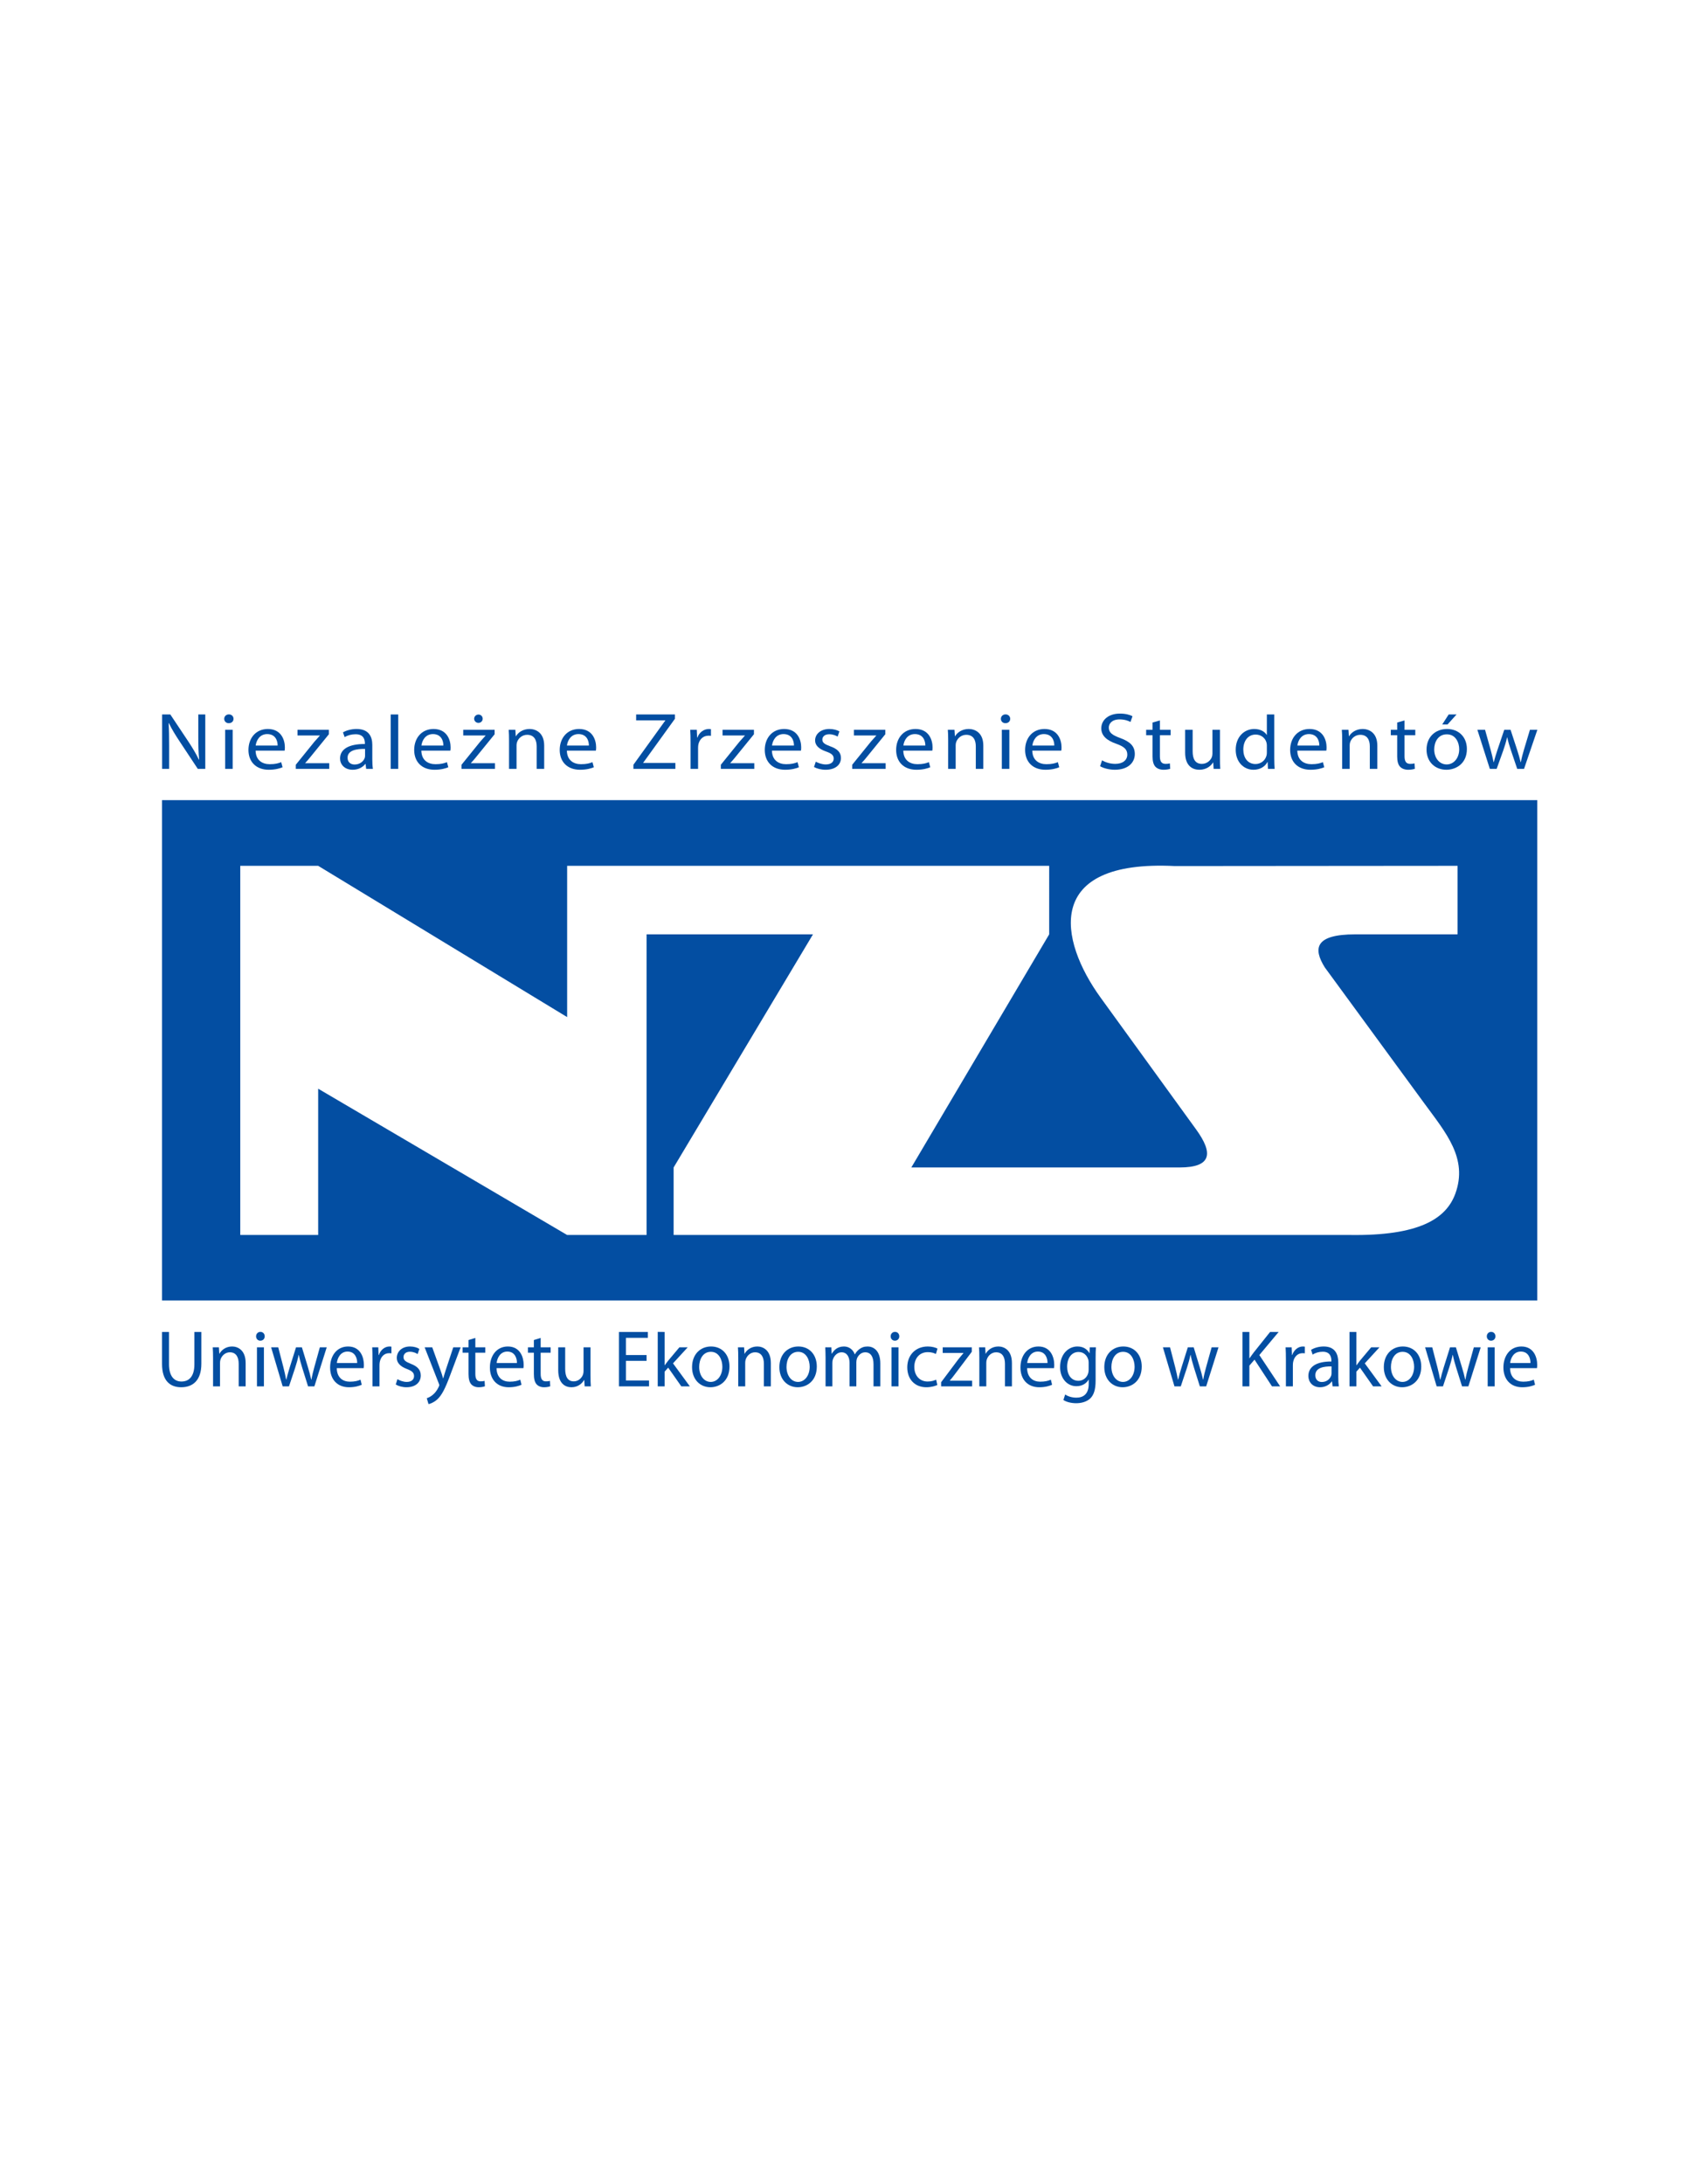 <?xml version="1.0" encoding="utf-8"?>
<!-- Generator: Adobe Illustrator 14.0.0, SVG Export Plug-In . SVG Version: 6.00 Build 43363)  -->
<!DOCTYPE svg PUBLIC "-//W3C//DTD SVG 1.1//EN" "http://www.w3.org/Graphics/SVG/1.1/DTD/svg11.dtd">
<svg version="1.1" xmlns="http://www.w3.org/2000/svg" xmlns:xlink="http://www.w3.org/1999/xlink" x="0px" y="0px" width="612px"
	 height="792px" viewBox="0 0 612 792" enable-background="new 0 0 612 792" xml:space="preserve">
<g id="Guides_For_Artboard">
</g>
<g id="Warstwa_1">
	<g>
		<path fill="#034EA2" d="M61.309,482.975v11.707c0,4.391,1.923,6.264,4.506,6.264c2.841,0,4.707-1.932,4.707-6.264v-11.707h2.526
			v11.531c0,6.059-3.128,8.518-7.319,8.518c-3.961,0-6.946-2.283-6.946-8.43v-11.619H61.309z"/>
		<path fill="#034EA2" d="M77.291,492.369c0-1.492-0.029-2.662-0.115-3.834h2.239l0.144,2.342h0.057
			c0.689-1.316,2.296-2.635,4.592-2.635c1.923,0,4.908,1.172,4.908,6.029v8.43H86.59v-8.166c0-2.283-0.832-4.186-3.214-4.186
			c-1.636,0-2.928,1.201-3.387,2.635c-0.115,0.322-0.172,0.762-0.172,1.199v8.518h-2.526V492.369z"/>
		<path fill="#034EA2" d="M96.029,484.555c0,0.879-0.603,1.582-1.607,1.582c-0.918,0-1.521-0.703-1.521-1.582
			c0-0.877,0.632-1.609,1.579-1.609C95.397,482.945,96.029,483.648,96.029,484.555z M93.216,502.701v-14.166h2.526v14.166H93.216z"
			/>
		<path fill="#034EA2" d="M100.935,488.535l1.866,7.199c0.373,1.582,0.746,3.045,1.005,4.508h0.086
			c0.315-1.434,0.775-2.955,1.234-4.479l2.268-7.229h2.124l2.153,7.084c0.517,1.697,0.918,3.189,1.234,4.623h0.086
			c0.229-1.434,0.603-2.926,1.062-4.594l1.98-7.113h2.497l-4.478,14.166h-2.296l-2.124-6.762c-0.488-1.58-0.89-2.984-1.234-4.652
			h-0.057c-0.344,1.697-0.775,3.16-1.263,4.682l-2.239,6.732h-2.296l-4.19-14.166H100.935z"/>
		<path fill="#034EA2" d="M122.168,496.086c0.058,3.482,2.21,4.918,4.765,4.918c1.808,0,2.928-0.322,3.846-0.732l0.459,1.844
			c-0.89,0.41-2.439,0.908-4.649,0.908c-4.277,0-6.831-2.898-6.831-7.172c0-4.271,2.468-7.609,6.515-7.609
			c4.563,0,5.74,4.039,5.74,6.645c0,0.527-0.028,0.906-0.086,1.199H122.168z M129.574,494.242c0.029-1.609-0.66-4.156-3.501-4.156
			c-2.583,0-3.674,2.371-3.875,4.156H129.574z"/>
		<path fill="#034EA2" d="M135.138,492.955c0-1.668-0.029-3.102-0.115-4.42h2.21l0.115,2.811h0.086
			c0.631-1.902,2.181-3.104,3.875-3.104c0.258,0,0.459,0.029,0.689,0.059v2.43c-0.258-0.059-0.517-0.059-0.861-0.059
			c-1.779,0-3.042,1.346-3.387,3.277c-0.057,0.352-0.086,0.791-0.086,1.201v7.551h-2.526V492.955z"/>
		<path fill="#034EA2" d="M241.104,495.033h0.058c0.344-0.498,0.803-1.113,1.205-1.609l4.104-4.889h3.014l-5.338,5.824l6.113,8.342
			h-3.1l-4.765-6.791l-1.292,1.465v5.326h-2.497v-19.756l2.497,0.029V495.033z"/>
		<path fill="#034EA2" d="M264.636,495.502c0,5.238-3.587,7.521-6.917,7.521c-3.731,0-6.659-2.811-6.659-7.289
			c0-4.711,3.071-7.492,6.888-7.492C261.938,488.242,264.636,491.199,264.636,495.502z M253.643,495.648
			c0,3.102,1.722,5.443,4.19,5.443c2.411,0,4.219-2.312,4.219-5.502c0-2.4-1.177-5.416-4.162-5.416
			C254.935,490.174,253.643,492.984,253.643,495.648z"/>
		<path fill="#034EA2" d="M267.817,492.369c0-1.492-0.029-2.662-0.115-3.834h2.239l0.144,2.342h0.057
			c0.689-1.316,2.296-2.635,4.592-2.635c1.923,0,4.908,1.172,4.908,6.029v8.43h-2.526v-8.166c0-2.283-0.832-4.186-3.214-4.186
			c-1.636,0-2.928,1.201-3.387,2.635c-0.115,0.322-0.172,0.762-0.172,1.199v8.518h-2.526V492.369z"/>
		<path fill="#034EA2" d="M296.313,495.502c0,5.238-3.587,7.521-6.917,7.521c-3.731,0-6.659-2.811-6.659-7.289
			c0-4.711,3.071-7.492,6.888-7.492C293.616,488.242,296.313,491.199,296.313,495.502z M285.321,495.648
			c0,3.102,1.722,5.443,4.19,5.443c2.411,0,4.219-2.312,4.219-5.502c0-2.4-1.177-5.416-4.162-5.416
			C286.612,490.174,285.321,492.984,285.321,495.648z"/>
		<path fill="#034EA2" d="M299.495,492.369c0-1.492-0.058-2.662-0.115-3.834h2.209l0.115,2.312h0.086
			c0.775-1.346,2.066-2.605,4.392-2.605c1.866,0,3.301,1.172,3.903,2.84h0.059c0.43-0.82,1.004-1.404,1.578-1.844
			c0.832-0.645,1.721-0.996,3.041-0.996c1.867,0,4.594,1.23,4.594,6.146v8.312h-2.469v-7.99c0-2.752-1.004-4.361-3.014-4.361
			c-1.465,0-2.555,1.084-3.014,2.312c-0.115,0.381-0.201,0.82-0.201,1.287v8.752h-2.469v-8.488c0-2.254-0.976-3.863-2.898-3.863
			c-1.55,0-2.727,1.289-3.129,2.576c-0.143,0.352-0.201,0.82-0.201,1.258v8.518h-2.468V492.369z"/>
		<path fill="#034EA2" d="M326.238,484.555c0,0.879-0.602,1.582-1.607,1.582c-0.918,0-1.521-0.703-1.521-1.582
			c0-0.877,0.633-1.609,1.58-1.609C325.607,482.945,326.238,483.648,326.238,484.555z M323.426,502.701v-14.166h2.525v14.166
			H323.426z"/>
		<path fill="#034EA2" d="M340.041,502.203c-0.66,0.322-2.123,0.82-3.988,0.82c-4.191,0-6.918-2.898-6.918-7.23
			c0-4.359,2.928-7.551,7.463-7.551c1.492,0,2.812,0.381,3.502,0.762l-0.574,1.961c-0.604-0.322-1.551-0.674-2.928-0.674
			c-3.186,0-4.908,2.43-4.908,5.357c0,3.277,2.066,5.297,4.822,5.297c1.436,0,2.383-0.352,3.1-0.674L340.041,502.203z"/>
		<path fill="#034EA2" d="M341.416,501.209l6.256-8.342c0.633-0.791,1.207-1.463,1.838-2.225v-0.059h-7.52v-2.049h10.562v1.609
			l-6.201,8.225c-0.602,0.791-1.146,1.521-1.779,2.225v0.059h8.094v2.049h-11.25V501.209z"/>
		<path fill="#034EA2" d="M355.275,492.369c0-1.492-0.029-2.662-0.115-3.834h2.238l0.145,2.342h0.057
			c0.689-1.316,2.297-2.635,4.594-2.635c1.922,0,4.906,1.172,4.906,6.029v8.43h-2.525v-8.166c0-2.283-0.832-4.186-3.215-4.186
			c-1.635,0-2.928,1.201-3.387,2.635c-0.113,0.322-0.172,0.762-0.172,1.199v8.518h-2.525V492.369z"/>
		<path fill="#034EA2" d="M372.607,496.086c0.057,3.482,2.209,4.918,4.764,4.918c1.809,0,2.928-0.322,3.846-0.732l0.459,1.844
			c-0.889,0.41-2.439,0.908-4.648,0.908c-4.277,0-6.832-2.898-6.832-7.172c0-4.271,2.469-7.609,6.516-7.609
			c4.564,0,5.74,4.039,5.74,6.645c0,0.527-0.029,0.906-0.086,1.199H372.607z M380.012,494.242c0.029-1.609-0.66-4.156-3.502-4.156
			c-2.582,0-3.674,2.371-3.875,4.156H380.012z"/>
		<path fill="#034EA2" d="M397.459,500.623c0,3.277-0.66,5.238-1.98,6.496c-1.377,1.26-3.33,1.697-5.08,1.697
			c-1.666,0-3.502-0.408-4.621-1.17l0.631-1.99c0.918,0.615,2.354,1.143,4.076,1.143c2.582,0,4.477-1.377,4.477-4.977v-1.551h-0.057
			c-0.746,1.316-2.268,2.371-4.42,2.371c-3.445,0-5.912-2.986-5.912-6.908c0-4.799,3.07-7.492,6.285-7.492
			c2.41,0,3.703,1.26,4.334,2.43h0.057l0.086-2.137h2.24c-0.086,0.996-0.115,2.166-0.115,3.863V500.623z M394.934,494.125
			c0-0.438-0.029-0.818-0.145-1.141c-0.459-1.521-1.664-2.752-3.529-2.752c-2.412,0-4.133,2.078-4.133,5.357
			c0,2.779,1.406,5.092,4.104,5.092c1.578,0,2.984-0.996,3.502-2.635c0.143-0.439,0.201-0.936,0.201-1.375V494.125z"/>
		<path fill="#034EA2" d="M414.188,495.502c0,5.238-3.588,7.521-6.918,7.521c-3.73,0-6.658-2.811-6.658-7.289
			c0-4.711,3.072-7.492,6.889-7.492C411.49,488.242,414.188,491.199,414.188,495.502z M403.195,495.648
			c0,3.102,1.721,5.443,4.189,5.443c2.412,0,4.219-2.312,4.219-5.502c0-2.4-1.176-5.416-4.16-5.416
			C404.486,490.174,403.195,492.984,403.195,495.648z"/>
		<path fill="#034EA2" d="M424.457,488.535l1.865,7.199c0.373,1.582,0.746,3.045,1.004,4.508h0.086
			c0.316-1.434,0.775-2.955,1.234-4.479l2.268-7.229h2.125l2.152,7.084c0.516,1.697,0.918,3.189,1.234,4.623h0.086
			c0.229-1.434,0.602-2.926,1.062-4.594l1.98-7.113h2.496l-4.477,14.166h-2.297l-2.123-6.762c-0.488-1.58-0.891-2.984-1.234-4.652
			h-0.059c-0.344,1.697-0.775,3.16-1.262,4.682l-2.24,6.732h-2.295l-4.191-14.166H424.457z"/>
		<path fill="#034EA2" d="M450.74,482.975h2.498v9.512h0.086c0.516-0.76,1.033-1.463,1.521-2.107l5.912-7.404h3.1l-7.004,8.371
			l7.549,11.355h-2.957l-6.342-9.688l-1.865,2.166v7.521h-2.498V482.975z"/>
		<path fill="#034EA2" d="M466.494,492.955c0-1.668-0.029-3.102-0.115-4.42h2.209l0.115,2.811h0.086
			c0.631-1.902,2.182-3.104,3.875-3.104c0.258,0,0.459,0.029,0.689,0.059v2.43c-0.26-0.059-0.518-0.059-0.861-0.059
			c-1.779,0-3.043,1.346-3.387,3.277c-0.059,0.352-0.086,0.791-0.086,1.201v7.551h-2.525V492.955z"/>
		<path fill="#034EA2" d="M485.49,499.307c0,1.229,0.059,2.428,0.201,3.395h-2.268l-0.201-1.785h-0.086
			c-0.773,1.111-2.268,2.107-4.248,2.107c-2.812,0-4.246-2.02-4.246-4.068c0-3.424,2.984-5.297,8.352-5.268v-0.293
			c0-1.143-0.316-3.279-3.158-3.25c-1.32,0-2.668,0.381-3.645,1.055l-0.574-1.727c1.148-0.732,2.842-1.23,4.592-1.23
			c4.248,0,5.281,2.957,5.281,5.766V499.307z M483.051,495.473c-2.754-0.059-5.883,0.438-5.883,3.189
			c0,1.697,1.09,2.459,2.354,2.459c1.836,0,3.014-1.172,3.416-2.371c0.086-0.293,0.113-0.586,0.113-0.82V495.473z"/>
		<path fill="#034EA2" d="M492.059,495.033h0.059c0.344-0.498,0.803-1.113,1.205-1.609l4.105-4.889h3.014l-5.34,5.824l6.113,8.342
			h-3.1l-4.764-6.791l-1.293,1.465v5.326h-2.496v-19.727h2.496V495.033z"/>
		<path fill="#034EA2" d="M515.592,495.502c0,5.238-3.588,7.521-6.918,7.521c-3.73,0-6.658-2.811-6.658-7.289
			c0-4.711,3.07-7.492,6.889-7.492C512.893,488.242,515.592,491.199,515.592,495.502z M504.598,495.648
			c0,3.102,1.723,5.443,4.191,5.443c2.41,0,4.219-2.312,4.219-5.502c0-2.4-1.178-5.416-4.162-5.416
			C505.891,490.174,504.598,492.984,504.598,495.648z"/>
		<path fill="#034EA2" d="M519.576,488.535l1.867,7.199c0.373,1.582,0.746,3.045,1.004,4.508h0.086
			c0.316-1.434,0.775-2.955,1.234-4.479l2.268-7.229h2.123l2.152,7.084c0.518,1.697,0.92,3.189,1.234,4.623h0.086
			c0.23-1.434,0.604-2.926,1.062-4.594l1.98-7.113h2.498l-4.479,14.166h-2.297l-2.123-6.762c-0.488-1.58-0.891-2.984-1.234-4.652
			h-0.057c-0.346,1.697-0.775,3.16-1.264,4.682l-2.238,6.732h-2.297l-4.189-14.166H519.576z"/>
		<path fill="#034EA2" d="M542.504,484.555c0,0.879-0.602,1.582-1.607,1.582c-0.918,0-1.521-0.703-1.521-1.582
			c0-0.877,0.633-1.609,1.58-1.609C541.873,482.945,542.504,483.648,542.504,484.555z M539.691,502.701v-14.166h2.525v14.166
			H539.691z"/>
		<path fill="#034EA2" d="M547.812,496.086c0.057,3.482,2.209,4.918,4.764,4.918c1.809,0,2.928-0.322,3.846-0.732l0.459,1.844
			c-0.889,0.41-2.439,0.908-4.648,0.908c-4.277,0-6.832-2.898-6.832-7.172c0-4.271,2.469-7.609,6.516-7.609
			c4.564,0,5.74,4.039,5.74,6.645c0,0.527-0.029,0.906-0.086,1.199H547.812z M555.217,494.242c0.029-1.609-0.66-4.156-3.502-4.156
			c-2.582,0-3.674,2.371-3.875,4.156H555.217z"/>
		<path fill-rule="evenodd" clip-rule="evenodd" fill="#034EA2" d="M58.784,290.142h498.898v181.418H58.784V290.142L58.784,290.142z
			 M87.162,447.811L87.162,447.811h28.262V394.77l90.32,53.041h28.818V338.803h60.361l-50.55,84.525v24.482H489.77
			c24.914,0.344,34.846-5.795,38.189-14.988c4.657-12.809-3.465-22.107-11.248-32.732l-36.112-49.31
			c-4.279-6.866-3.605-11.977,11.045-11.977h37.113v-0.284h0.014v-24.483c-0.005,0-0.01,0-0.014,0v-0.085
			c-34.18,0-68.361,0.086-102.534,0.086c-47.73-2.402-42.088,26.825-26.941,47.721l34.656,47.807
			c6.198,8.551,5.734,13.764-6.047,13.764h-97.284l50.01-84.525V313.95H205.744v54.852l-90.32-54.852H87.162V447.811z"/>
		<path fill="#034EA2" d="M144.176,500.096c0.775,0.469,2.095,0.996,3.358,0.996c1.808,0,2.669-0.908,2.669-2.107
			c0-1.23-0.718-1.873-2.555-2.576c-2.526-0.936-3.703-2.312-3.703-4.01c0-2.283,1.837-4.156,4.793-4.156
			c1.406,0,2.641,0.381,3.387,0.879l-0.603,1.873c-0.545-0.352-1.55-0.85-2.842-0.85c-1.492,0-2.296,0.879-2.296,1.932
			c0,1.172,0.804,1.699,2.612,2.43c2.382,0.908,3.645,2.137,3.645,4.244c0,2.518-1.923,4.273-5.166,4.273
			c-1.521,0-2.928-0.41-3.904-0.996L144.176,500.096z"/>
		<path fill="#034EA2" d="M156.802,488.535l3.014,8.371c0.344,0.936,0.689,2.049,0.918,2.896h0.058
			c0.258-0.848,0.545-1.932,0.89-2.955l2.755-8.312h2.669l-3.789,10.098c-1.808,4.857-3.042,7.316-4.764,8.867
			c-1.263,1.084-2.468,1.521-3.1,1.639l-0.631-2.137c0.631-0.203,1.464-0.613,2.21-1.258c0.689-0.557,1.521-1.551,2.124-2.867
			c0.115-0.264,0.201-0.469,0.201-0.615s-0.058-0.352-0.201-0.674l-5.109-13.053H156.802z"/>
		<path fill="#034EA2" d="M172.44,485.141v3.395h3.616v1.961h-3.616v7.639c0,1.756,0.488,2.752,1.894,2.752
			c0.689,0,1.091-0.059,1.464-0.176l0.115,1.961c-0.488,0.176-1.263,0.352-2.239,0.352c-1.177,0-2.124-0.41-2.727-1.084
			c-0.689-0.789-0.976-2.049-0.976-3.717v-7.727h-2.153v-1.961h2.153v-2.633L172.44,485.141z"/>
		<path fill="#034EA2" d="M180.129,496.086c0.058,3.482,2.21,4.918,4.765,4.918c1.808,0,2.928-0.322,3.846-0.732l0.459,1.844
			c-0.89,0.41-2.439,0.908-4.649,0.908c-4.277,0-6.831-2.898-6.831-7.172c0-4.271,2.468-7.609,6.515-7.609
			c4.563,0,5.74,4.039,5.74,6.645c0,0.527-0.028,0.906-0.086,1.199H180.129z M187.535,494.242c0.029-1.609-0.66-4.156-3.501-4.156
			c-2.583,0-3.674,2.371-3.875,4.156H187.535z"/>
		<path fill="#034EA2" d="M196.141,485.141v3.395h3.616v1.961h-3.616v7.639c0,1.756,0.488,2.752,1.894,2.752
			c0.689,0,1.091-0.059,1.464-0.176l0.115,1.961c-0.488,0.176-1.263,0.352-2.239,0.352c-1.177,0-2.124-0.41-2.727-1.084
			c-0.689-0.789-0.976-2.049-0.976-3.717v-7.727h-2.153v-1.961h2.153v-2.633L196.141,485.141z"/>
		<path fill="#034EA2" d="M214.22,498.809c0,1.492,0.029,2.779,0.115,3.893h-2.239l-0.144-2.312h-0.058
			c-0.631,1.141-2.124,2.635-4.592,2.635c-2.181,0-4.793-1.26-4.793-6.205v-8.283h2.525v7.814c0,2.693,0.833,4.537,3.1,4.537
			c1.693,0,2.87-1.201,3.329-2.371c0.144-0.352,0.23-0.82,0.23-1.316v-8.664h2.525V498.809z"/>
		<path fill="#034EA2" d="M234.564,493.453h-7.491v7.111h8.381v2.137h-10.906v-19.727h10.476v2.137h-7.951v6.234h7.491V493.453z"/>
		<g>
			<g>
				<path fill="#034EA2" d="M58.814,278.794v-19.726h2.971l6.653,9.98c1.517,2.312,2.754,4.39,3.713,6.409l0.093-0.029
					c-0.248-2.634-0.309-5.034-0.309-8.107v-8.253h2.537v19.726H71.75l-6.622-10.009c-1.455-2.195-2.847-4.448-3.868-6.585
					l-0.093,0.029c0.155,2.488,0.186,4.858,0.186,8.136v8.429H58.814z"/>
				<path fill="#034EA2" d="M84.715,260.649c0,0.878-0.65,1.58-1.733,1.58c-0.99,0-1.64-0.702-1.64-1.58s0.681-1.61,1.702-1.61
					C84.035,259.04,84.715,259.742,84.715,260.649z M81.683,278.794v-14.165h2.723v14.165H81.683z"/>
				<path fill="#034EA2" d="M92.73,272.18c0.062,3.483,2.383,4.917,5.137,4.917c1.95,0,3.156-0.322,4.146-0.732l0.495,1.844
					c-0.959,0.41-2.63,0.907-5.013,0.907c-4.61,0-7.365-2.897-7.365-7.17s2.662-7.609,7.024-7.609c4.92,0,6.189,4.039,6.189,6.644
					c0,0.527-0.031,0.907-0.093,1.2H92.73z M100.714,270.336c0.031-1.609-0.712-4.156-3.775-4.156c-2.785,0-3.961,2.371-4.178,4.156
					H100.714z"/>
				<path fill="#034EA2" d="M107.305,277.302l6.746-8.341c0.681-0.79,1.3-1.463,1.98-2.224v-0.059h-8.107v-2.049h11.388v1.61
					l-6.684,8.224c-0.65,0.791-1.238,1.522-1.918,2.224v0.059h8.727v2.049h-12.13V277.302z"/>
				<path fill="#034EA2" d="M135.063,275.399c0,1.229,0.062,2.429,0.216,3.395h-2.444l-0.217-1.785h-0.093
					c-0.835,1.112-2.444,2.107-4.58,2.107c-3.033,0-4.58-2.019-4.58-4.068c0-3.424,3.218-5.297,9.005-5.268v-0.292
					c0-1.142-0.34-3.278-3.404-3.249c-1.423,0-2.878,0.38-3.93,1.054l-0.619-1.727c1.238-0.731,3.063-1.229,4.951-1.229
					c4.58,0,5.694,2.956,5.694,5.766V275.399z M132.433,271.565c-2.971-0.058-6.344,0.439-6.344,3.19
					c0,1.697,1.176,2.458,2.538,2.458c1.98,0,3.249-1.17,3.682-2.371c0.093-0.292,0.124-0.585,0.124-0.819V271.565z"/>
				<path fill="#034EA2" d="M141.747,259.07h2.723v19.725h-2.723V259.07z"/>
				<path fill="#034EA2" d="M152.856,272.18c0.062,3.483,2.383,4.917,5.137,4.917c1.95,0,3.156-0.322,4.146-0.732l0.495,1.844
					c-0.959,0.41-2.63,0.907-5.013,0.907c-4.611,0-7.365-2.897-7.365-7.17s2.661-7.609,7.024-7.609c4.92,0,6.189,4.039,6.189,6.644
					c0,0.527-0.031,0.907-0.093,1.2H152.856z M160.84,270.336c0.031-1.609-0.711-4.156-3.775-4.156
					c-2.785,0-3.961,2.371-4.178,4.156H160.84z"/>
				<path fill="#034EA2" d="M167.431,277.302l6.746-8.341c0.681-0.79,1.3-1.463,1.98-2.224v-0.059h-8.107v-2.049h11.388v1.61
					l-6.684,8.224c-0.65,0.791-1.238,1.522-1.918,2.224v0.059h8.727v2.049h-12.13V277.302z M172.011,260.62
					c0-0.849,0.712-1.522,1.578-1.522c0.867,0,1.517,0.673,1.517,1.522c0,0.79-0.619,1.493-1.547,1.493
					C172.661,262.113,172.011,261.41,172.011,260.62z"/>
				<path fill="#034EA2" d="M184.667,268.463c0-1.493-0.031-2.663-0.124-3.834h2.414l0.155,2.341h0.062
					c0.743-1.317,2.476-2.634,4.951-2.634c2.073,0,5.292,1.17,5.292,6.029v8.429h-2.723v-8.166c0-2.283-0.897-4.185-3.466-4.185
					c-1.764,0-3.156,1.2-3.651,2.634c-0.124,0.322-0.186,0.761-0.186,1.2v8.517h-2.723V268.463z"/>
				<path fill="#034EA2" d="M205.648,272.18c0.062,3.483,2.383,4.917,5.137,4.917c1.95,0,3.156-0.322,4.146-0.732l0.495,1.844
					c-0.959,0.41-2.63,0.907-5.013,0.907c-4.611,0-7.365-2.897-7.365-7.17s2.661-7.609,7.024-7.609c4.92,0,6.189,4.039,6.189,6.644
					c0,0.527-0.031,0.907-0.093,1.2H205.648z M213.632,270.336c0.031-1.609-0.711-4.156-3.775-4.156
					c-2.785,0-3.961,2.371-4.178,4.156H213.632z"/>
				<path fill="#034EA2" d="M229.785,277.302l11.542-16.009v-0.087h-10.552v-2.137h14.08v1.551l-11.512,15.95v0.088h11.667v2.136
					h-15.225V277.302z"/>
				<path fill="#034EA2" d="M250.518,269.049c0-1.668-0.031-3.103-0.124-4.419h2.383l0.124,2.81h0.093
					c0.681-1.902,2.352-3.102,4.178-3.102c0.278,0,0.495,0.029,0.743,0.059v2.429c-0.278-0.059-0.557-0.059-0.928-0.059
					c-1.918,0-3.28,1.346-3.652,3.278c-0.062,0.351-0.093,0.79-0.093,1.2v7.551h-2.723V269.049z"/>
				<path fill="#034EA2" d="M261.503,277.302l6.746-8.341c0.681-0.79,1.3-1.463,1.98-2.224v-0.059h-8.107v-2.049h11.388v1.61
					l-6.684,8.224c-0.65,0.791-1.238,1.522-1.918,2.224v0.059h8.727v2.049h-12.13V277.302z"/>
				<path fill="#034EA2" d="M280.04,272.18c0.062,3.483,2.383,4.917,5.137,4.917c1.95,0,3.156-0.322,4.146-0.732l0.495,1.844
					c-0.959,0.41-2.63,0.907-5.013,0.907c-4.611,0-7.365-2.897-7.365-7.17s2.661-7.609,7.024-7.609c4.92,0,6.189,4.039,6.189,6.644
					c0,0.527-0.031,0.907-0.093,1.2H280.04z M288.023,270.336c0.031-1.609-0.711-4.156-3.775-4.156
					c-2.785,0-3.961,2.371-4.178,4.156H288.023z"/>
				<path fill="#034EA2" d="M295.945,276.19c0.835,0.468,2.259,0.995,3.621,0.995c1.95,0,2.877-0.907,2.877-2.107
					c0-1.229-0.773-1.873-2.754-2.576c-2.723-0.937-3.992-2.312-3.992-4.009c0-2.283,1.98-4.156,5.167-4.156
					c1.517,0,2.848,0.38,3.652,0.878l-0.65,1.873c-0.588-0.351-1.671-0.849-3.063-0.849c-1.609,0-2.476,0.878-2.476,1.932
					c0,1.17,0.866,1.697,2.816,2.429c2.568,0.907,3.93,2.136,3.93,4.243c0,2.517-2.074,4.273-5.57,4.273
					c-1.64,0-3.156-0.41-4.208-0.995L295.945,276.19z"/>
				<path fill="#034EA2" d="M309.159,277.302l6.746-8.341c0.681-0.79,1.3-1.463,1.98-2.224v-0.059h-8.108v-2.049h11.389v1.61
					l-6.685,8.224c-0.649,0.791-1.237,1.522-1.918,2.224v0.059h8.726v2.049h-12.13V277.302z"/>
				<path fill="#034EA2" d="M327.695,272.18c0.062,3.483,2.383,4.917,5.137,4.917c1.949,0,3.156-0.322,4.146-0.732l0.495,1.844
					c-0.959,0.41-2.63,0.907-5.013,0.907c-4.611,0-7.365-2.897-7.365-7.17s2.661-7.609,7.024-7.609c4.92,0,6.189,4.039,6.189,6.644
					c0,0.527-0.031,0.907-0.093,1.2H327.695z M335.679,270.336c0.031-1.609-0.712-4.156-3.775-4.156
					c-2.785,0-3.961,2.371-4.177,4.156H335.679z"/>
				<path fill="#034EA2" d="M343.973,268.463c0-1.493-0.03-2.663-0.124-3.834h2.414l0.154,2.341h0.062
					c0.742-1.317,2.476-2.634,4.951-2.634c2.073,0,5.291,1.17,5.291,6.029v8.429h-2.723v-8.166c0-2.283-0.897-4.185-3.466-4.185
					c-1.764,0-3.156,1.2-3.651,2.634c-0.124,0.322-0.186,0.761-0.186,1.2v8.517h-2.724V268.463z"/>
				<path fill="#034EA2" d="M366.47,260.649c0,0.878-0.65,1.58-1.733,1.58c-0.99,0-1.64-0.702-1.64-1.58s0.681-1.61,1.701-1.61
					C365.788,259.04,366.47,259.742,366.47,260.649z M363.437,278.794v-14.165h2.724v14.165H363.437z"/>
				<path fill="#034EA2" d="M374.484,272.18c0.062,3.483,2.383,4.917,5.137,4.917c1.949,0,3.156-0.322,4.146-0.732l0.495,1.844
					c-0.959,0.41-2.63,0.907-5.013,0.907c-4.611,0-7.365-2.897-7.365-7.17s2.661-7.609,7.024-7.609c4.92,0,6.189,4.039,6.189,6.644
					c0,0.527-0.031,0.907-0.093,1.2H374.484z M382.468,270.336c0.031-1.609-0.712-4.156-3.775-4.156
					c-2.785,0-3.961,2.371-4.177,4.156H382.468z"/>
				<path fill="#034EA2" d="M399.797,275.692c1.206,0.731,2.939,1.288,4.796,1.288c2.754,0,4.363-1.375,4.363-3.366
					c0-1.814-1.114-2.897-3.93-3.893c-3.404-1.17-5.508-2.868-5.508-5.619c0-3.073,2.691-5.355,6.745-5.355
					c2.104,0,3.683,0.468,4.58,0.966l-0.742,2.078c-0.65-0.38-2.043-0.937-3.931-0.937c-2.847,0-3.93,1.61-3.93,2.956
					c0,1.844,1.269,2.751,4.146,3.805c3.527,1.288,5.292,2.897,5.292,5.795c0,3.043-2.353,5.707-7.272,5.707
					c-2.012,0-4.208-0.585-5.322-1.288L399.797,275.692z"/>
				<path fill="#034EA2" d="M420.778,261.235v3.395h3.899v1.961h-3.899v7.639c0,1.756,0.526,2.751,2.042,2.751
					c0.743,0,1.177-0.059,1.579-0.176l0.123,1.961c-0.525,0.176-1.361,0.351-2.413,0.351c-1.27,0-2.29-0.41-2.94-1.083
					c-0.742-0.791-1.052-2.049-1.052-3.717v-7.727h-2.321v-1.961h2.321v-2.634L420.778,261.235z"/>
				<path fill="#034EA2" d="M442.563,274.902c0,1.493,0.03,2.78,0.123,3.893h-2.413l-0.155-2.312h-0.062
					c-0.681,1.141-2.29,2.634-4.951,2.634c-2.352,0-5.168-1.258-5.168-6.204v-8.283h2.724v7.814c0,2.692,0.897,4.536,3.342,4.536
					c1.825,0,3.095-1.2,3.59-2.371c0.154-0.351,0.247-0.819,0.247-1.317v-8.663h2.724V274.902z"/>
				<path fill="#034EA2" d="M462.275,259.07v16.066c0,1.258,0.062,2.692,0.124,3.658h-2.414l-0.124-2.458h-0.093
					c-0.805,1.581-2.6,2.78-5.044,2.78c-3.62,0-6.437-2.897-6.437-7.199c-0.031-4.712,3.095-7.58,6.715-7.58
					c2.321,0,3.838,1.024,4.519,2.136h0.062v-7.403H462.275z M459.583,270.395c0-0.322-0.031-0.761-0.124-1.083
					c-0.402-1.609-1.888-2.956-3.93-2.956c-2.816,0-4.487,2.341-4.487,5.443c0,2.868,1.517,5.239,4.426,5.239
					c1.825,0,3.496-1.171,3.991-3.073c0.093-0.351,0.124-0.702,0.124-1.112V270.395z"/>
				<path fill="#034EA2" d="M470.631,272.18c0.062,3.483,2.383,4.917,5.137,4.917c1.949,0,3.156-0.322,4.146-0.732l0.495,1.844
					c-0.959,0.41-2.63,0.907-5.013,0.907c-4.611,0-7.365-2.897-7.365-7.17s2.661-7.609,7.024-7.609c4.92,0,6.189,4.039,6.189,6.644
					c0,0.527-0.031,0.907-0.093,1.2H470.631z M478.614,270.336c0.031-1.609-0.712-4.156-3.775-4.156
					c-2.785,0-3.961,2.371-4.177,4.156H478.614z"/>
				<path fill="#034EA2" d="M486.907,268.463c0-1.493-0.031-2.663-0.124-3.834h2.414l0.155,2.341h0.062
					c0.742-1.317,2.476-2.634,4.951-2.634c2.073,0,5.291,1.17,5.291,6.029v8.429h-2.723v-8.166c0-2.283-0.897-4.185-3.466-4.185
					c-1.764,0-3.156,1.2-3.651,2.634c-0.124,0.322-0.186,0.761-0.186,1.2v8.517h-2.724V268.463z"/>
				<path fill="#034EA2" d="M509.528,261.235v3.395h3.899v1.961h-3.899v7.639c0,1.756,0.526,2.751,2.042,2.751
					c0.743,0,1.177-0.059,1.579-0.176l0.123,1.961c-0.525,0.176-1.361,0.351-2.413,0.351c-1.27,0-2.29-0.41-2.94-1.083
					c-0.742-0.791-1.052-2.049-1.052-3.717v-7.727h-2.321v-1.961h2.321v-2.634L509.528,261.235z"/>
				<path fill="#034EA2" d="M532.148,271.595c0,5.239-3.868,7.521-7.457,7.521c-4.023,0-7.18-2.81-7.18-7.287
					c0-4.712,3.312-7.492,7.427-7.492C529.24,264.337,532.148,267.293,532.148,271.595z M520.297,271.741
					c0,3.102,1.856,5.443,4.518,5.443c2.6,0,4.549-2.312,4.549-5.502c0-2.4-1.269-5.414-4.486-5.414
					C521.689,266.269,520.297,269.078,520.297,271.741z M528.396,259.07l-3.272,3.628h-1.918l2.333-3.628H528.396z"/>
				<path fill="#034EA2" d="M538.74,264.629l2.012,7.2c0.402,1.581,0.805,3.043,1.083,4.507h0.093
					c0.341-1.434,0.836-2.956,1.331-4.478l2.444-7.229h2.29l2.32,7.083c0.558,1.698,0.99,3.19,1.331,4.624h0.093
					c0.248-1.434,0.649-2.926,1.145-4.595l2.136-7.112h2.692l-4.828,14.165h-2.476l-2.289-6.761c-0.526-1.58-0.96-2.985-1.331-4.653
					h-0.062c-0.372,1.698-0.836,3.161-1.362,4.683l-2.413,6.731h-2.476l-4.519-14.165H538.74z"/>
			</g>
		</g>
	</g>
</g>
</svg>
